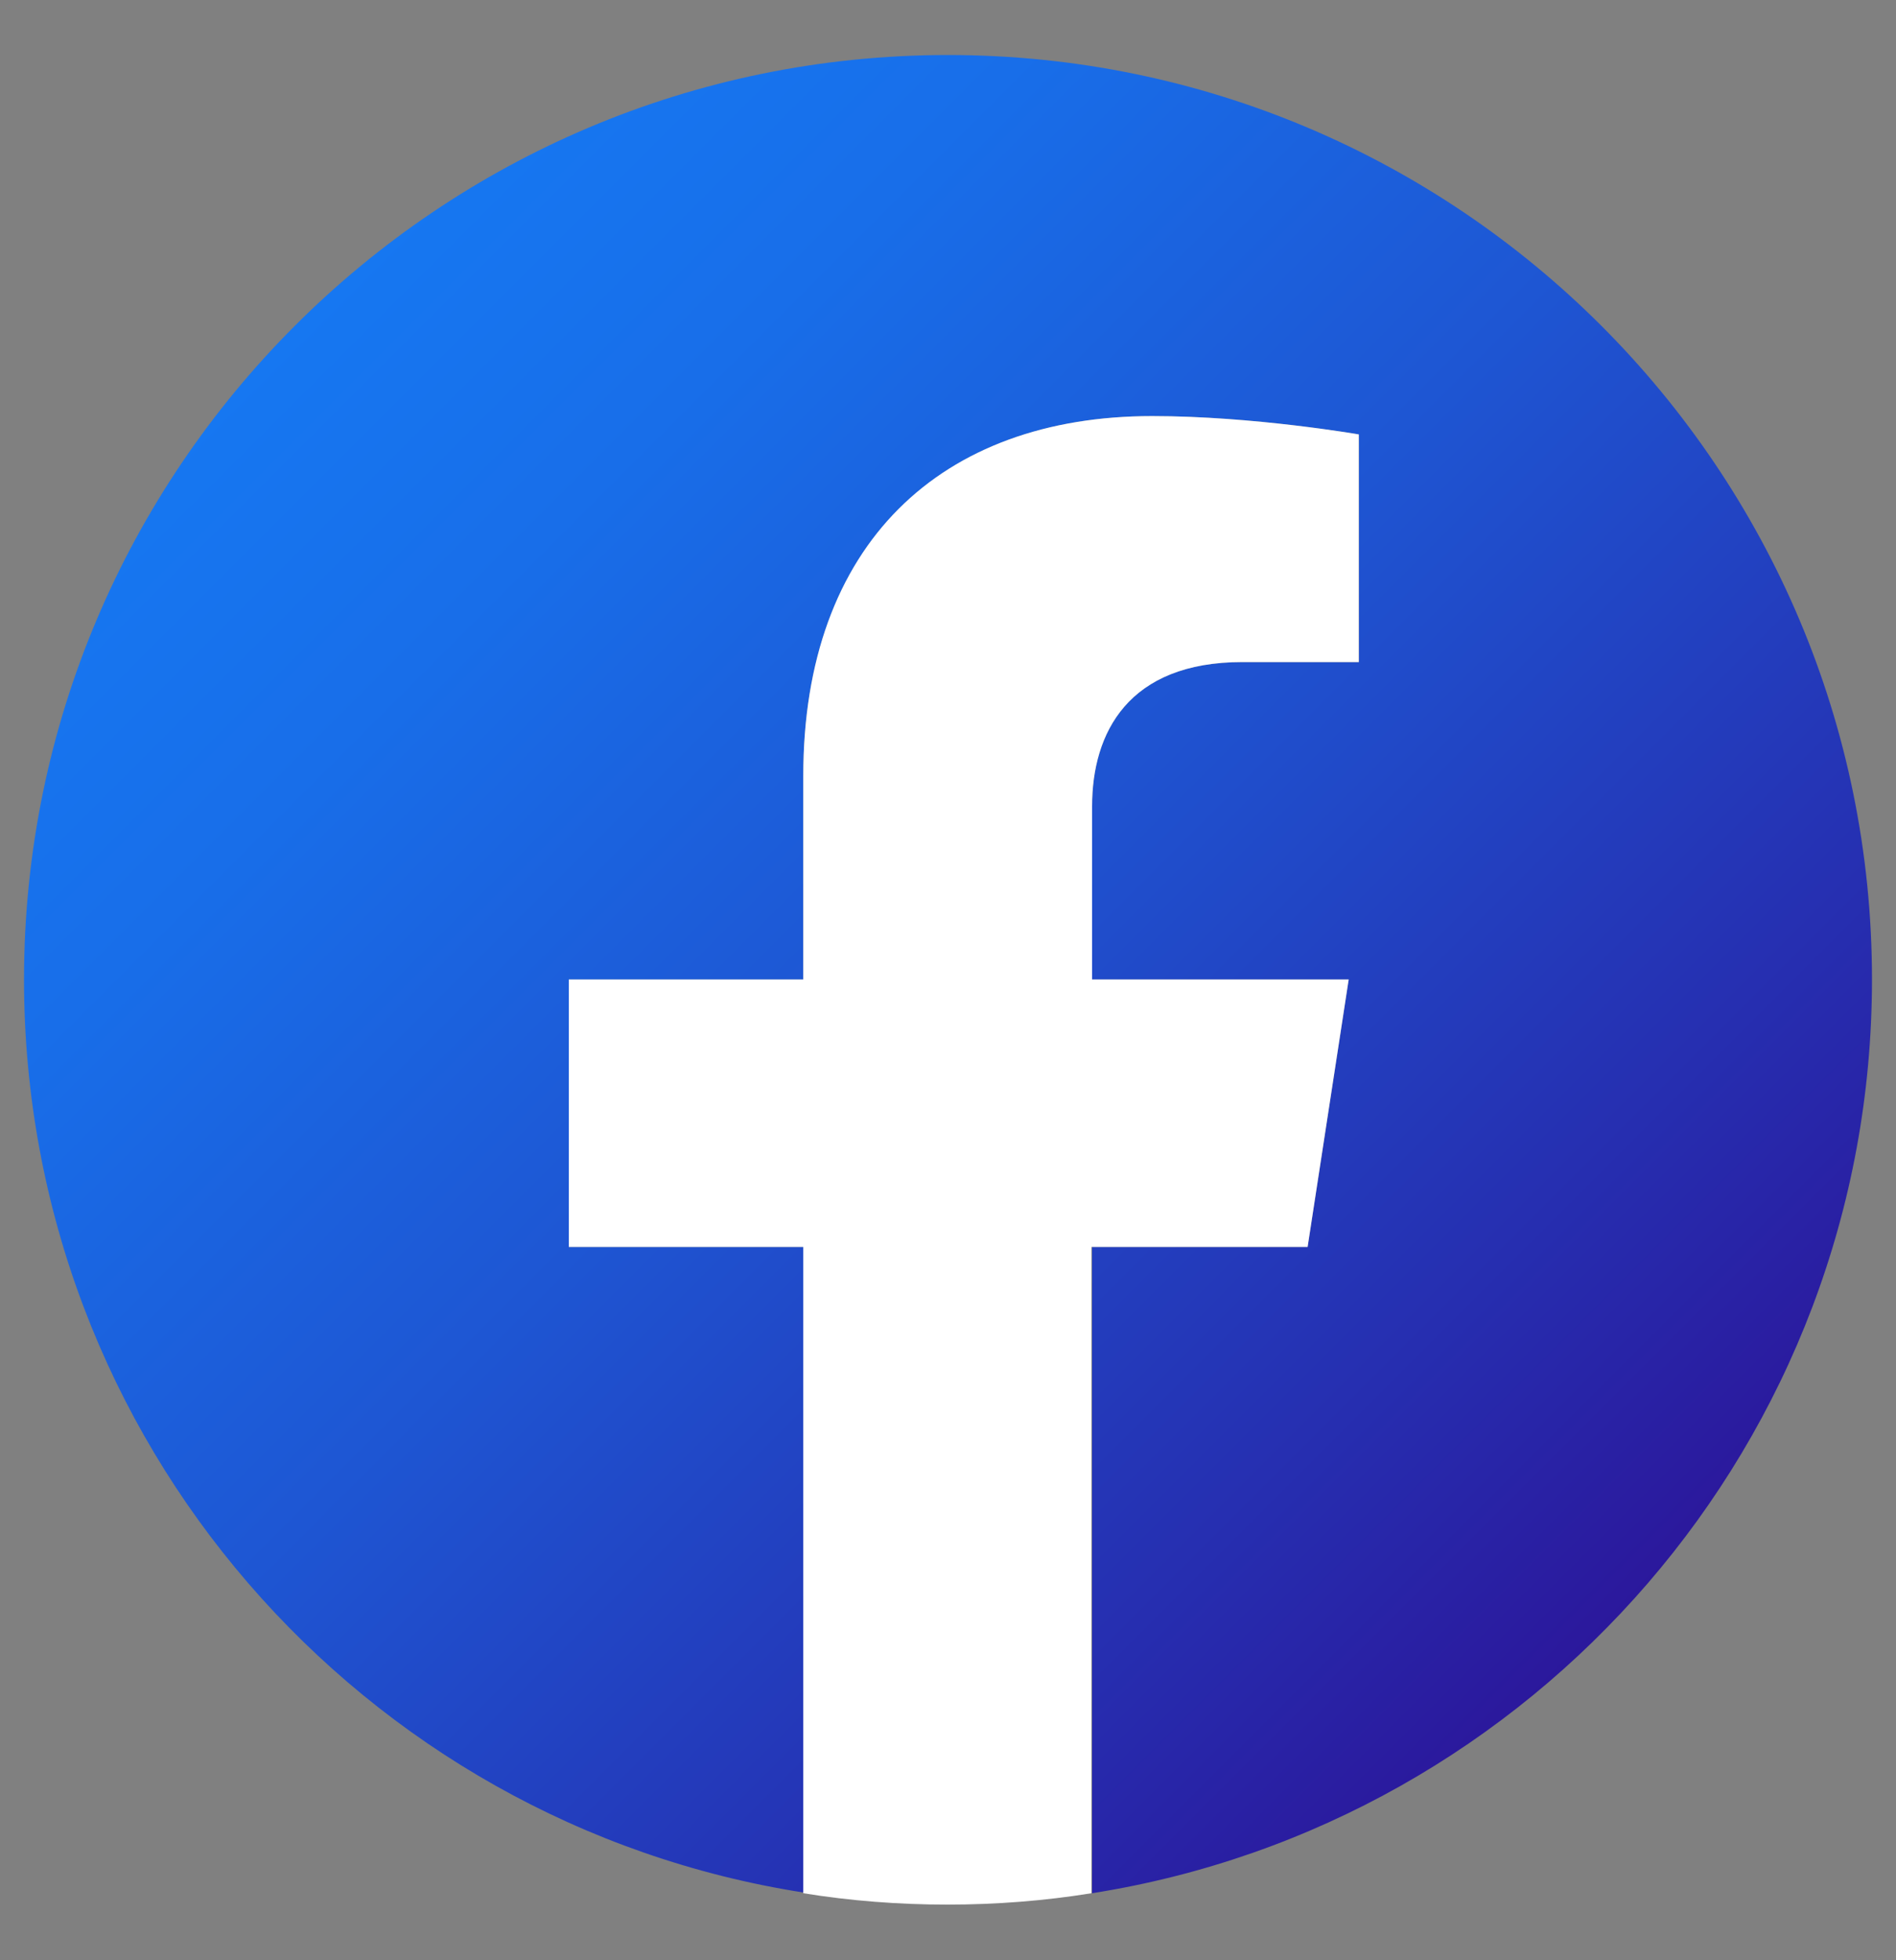 <?xml version="1.0" encoding="utf-8"?>
<!-- Generator: Adobe Illustrator 25.2.1, SVG Export Plug-In . SVG Version: 6.00 Build 0)  -->
<svg version="1.1" id="Layer_1" xmlns="http://www.w3.org/2000/svg" xmlns:xlink="http://www.w3.org/1999/xlink" x="0px" y="0px"
	 viewBox="0 0 30 31" style="enable-background:new 0 0 30 31;" xml:space="preserve">
<rect x="0" y="0" width="30" height="31" fill="#808080" stroke="none"/>
<style type="text/css">
	.st0{fill:url(#SVGID_1_);}
	.st1{fill:#FFFFFF;}
</style>
<g>
	<linearGradient id="SVGID_1_" gradientUnits="userSpaceOnUse" x1="4.661" y1="5.153" x2="25.339" y2="25.831">
		<stop  offset="0" style="stop-color:#1677F1"/>
		<stop  offset="0.176" style="stop-color:#186EE9"/>
		<stop  offset="0.461" style="stop-color:#1E56D3"/>
		<stop  offset="0.819" style="stop-color:#262EB0"/>
		<stop  offset="1" style="stop-color:#2B189C"/>
	</linearGradient>
	<path class="st0" d="M29.62,15.49c0-8.08-6.55-14.62-14.62-14.62S0.38,7.42,0.38,15.49c0,7.3,5.35,13.35,12.34,14.44V19.72H9v-4.23
		h3.71v-3.22c0-3.66,2.18-5.69,5.52-5.69c1.6,0,3.27,0.29,3.27,0.29v3.6h-1.84c-1.82,0-2.38,1.13-2.38,2.28v2.74h4.06l-0.65,4.23
		h-3.41v10.22C24.27,28.84,29.62,22.79,29.62,15.49z"/>
	<path class="st1" d="M20.69,19.72l0.65-4.23h-4.06v-2.74c0-1.16,0.57-2.28,2.38-2.28h1.84v-3.6c0,0-1.67-0.29-3.27-0.29
		c-3.34,0-5.52,2.02-5.52,5.69v3.22H9v4.23h3.71v10.22c0.74,0.12,1.51,0.18,2.28,0.18s1.54-0.06,2.28-0.18V19.72H20.69z"/>
</g>
</svg>
